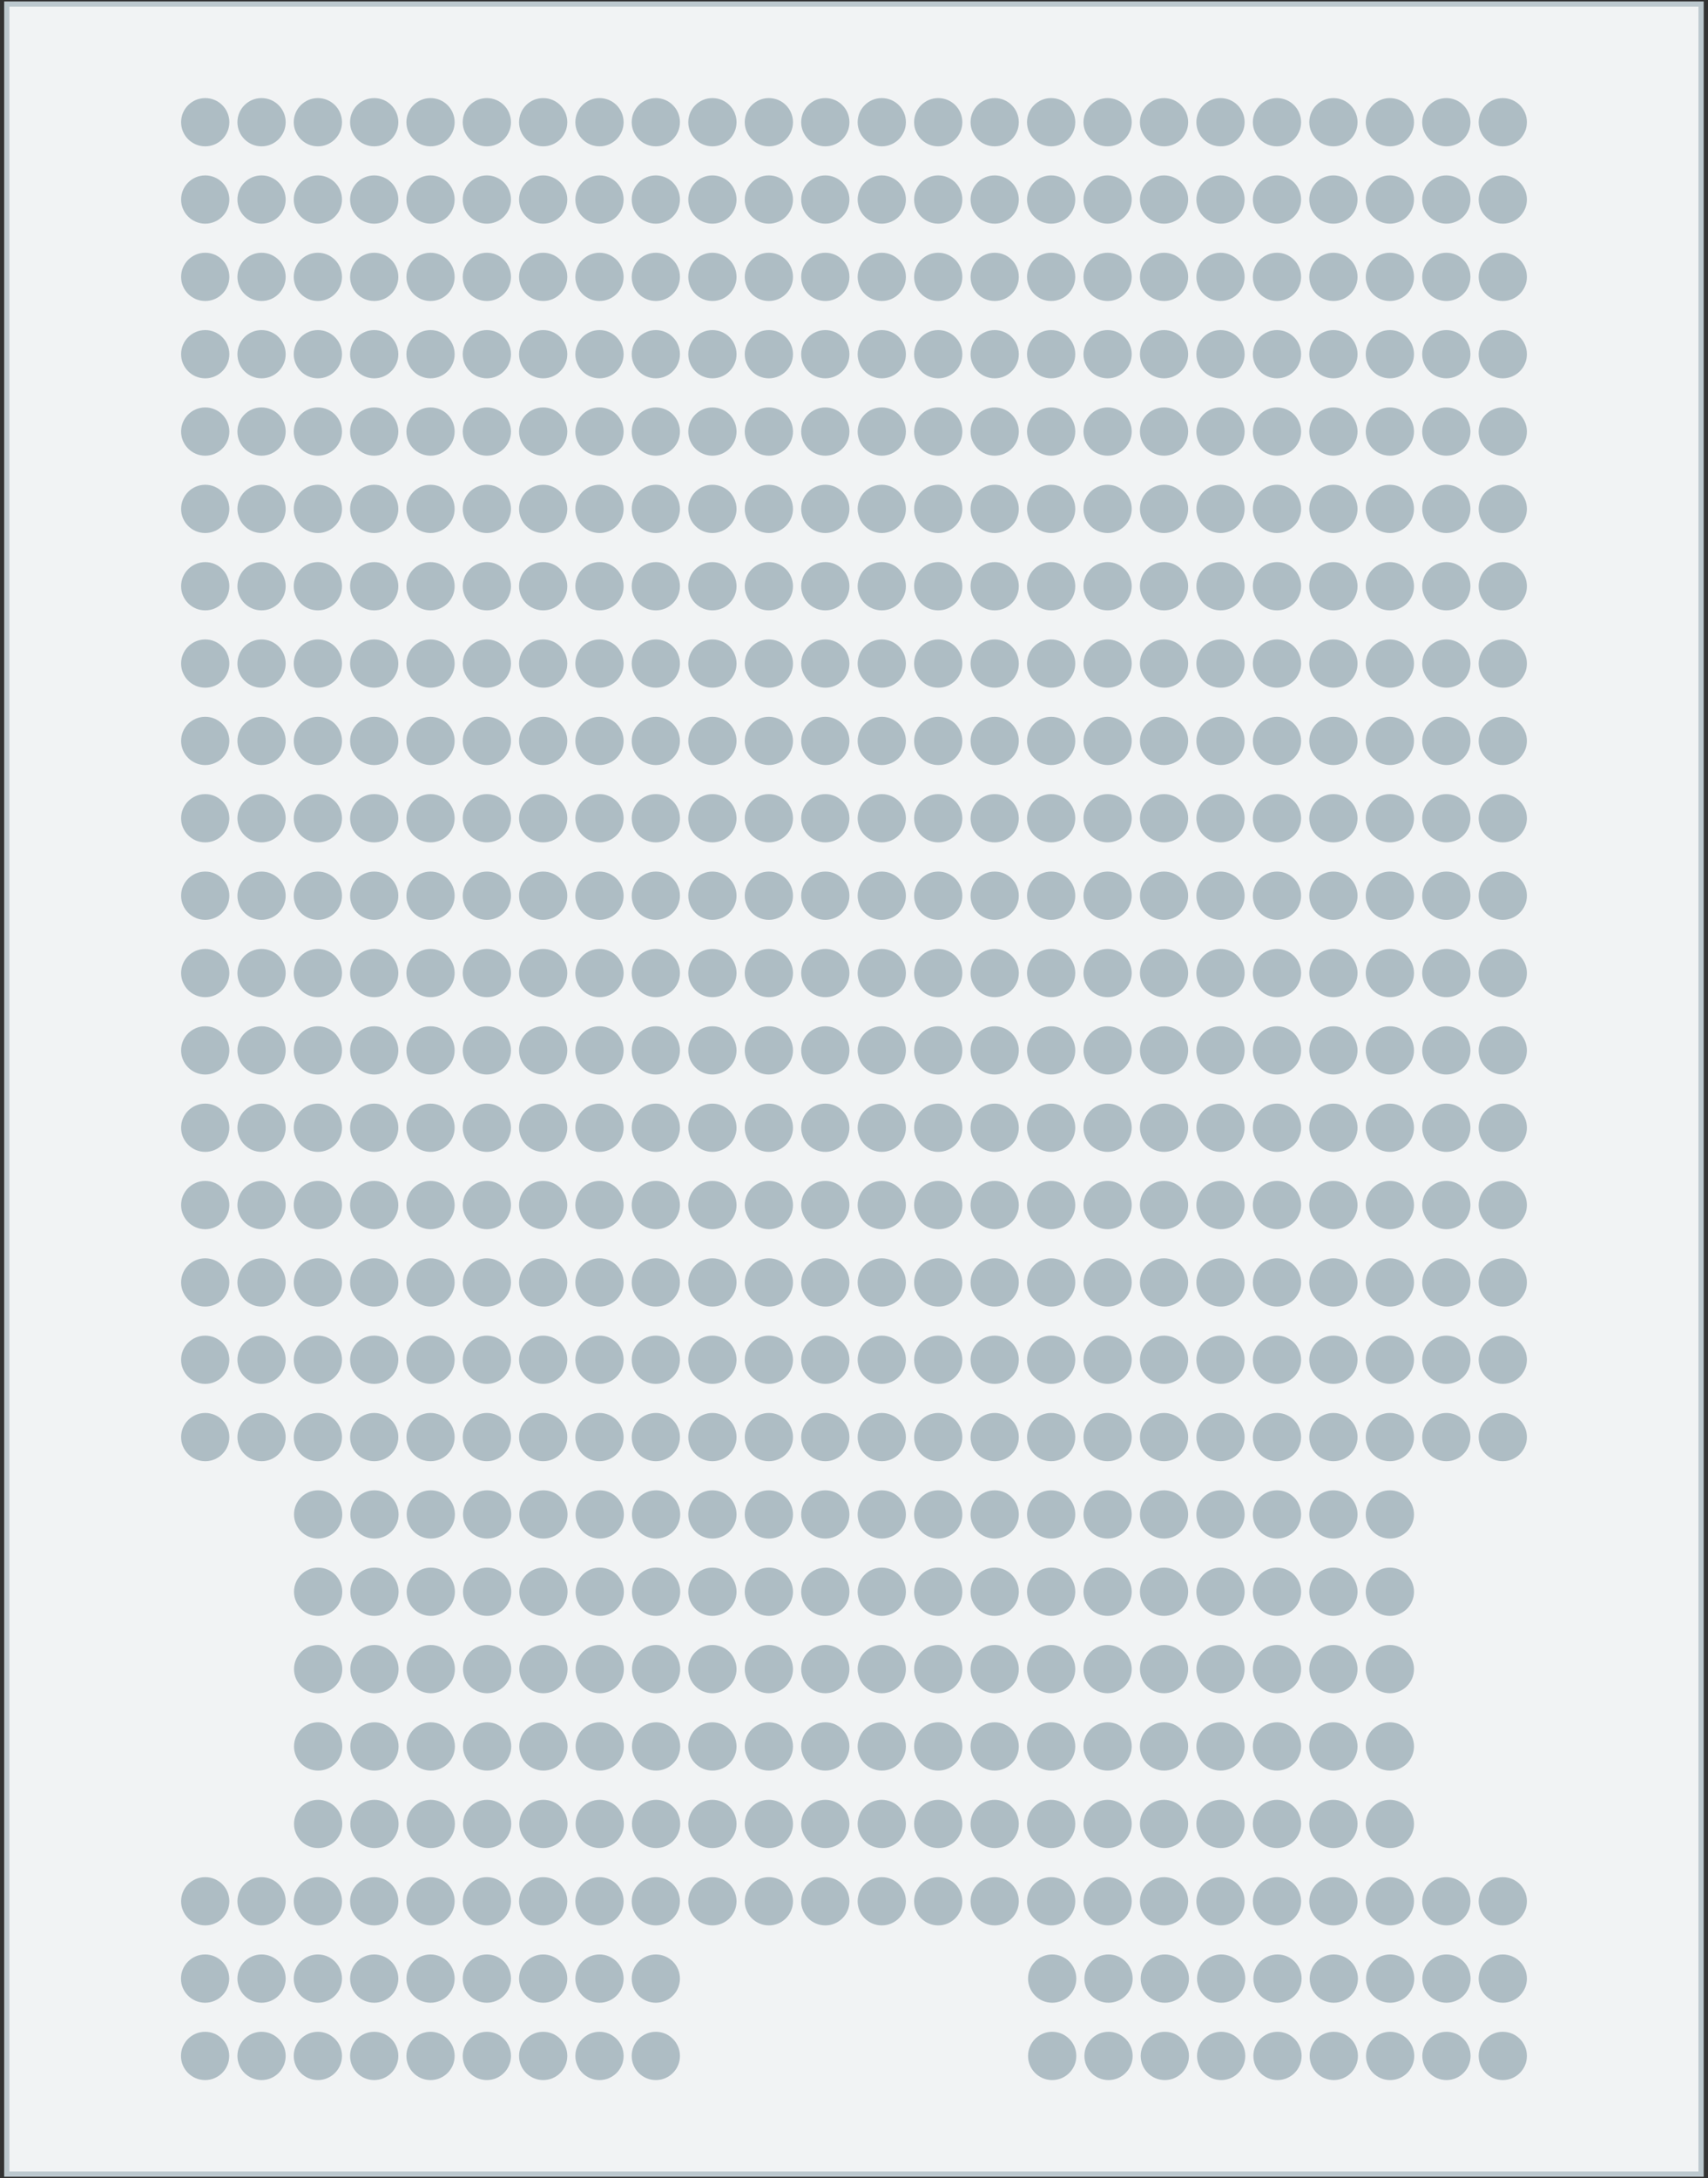 <?xml version="1.0" encoding="utf-8"?>
<!-- Generator: Adobe Illustrator 23.0.1, SVG Export Plug-In . SVG Version: 6.00 Build 0)  -->
<svg version="1.1" id="Layer_1" xmlns="http://www.w3.org/2000/svg" xmlns:xlink="http://www.w3.org/1999/xlink" x="0px" y="0px"
	 viewBox="0 0 131 167" enable-background="new 0 0 131 167" xml:space="preserve">
<rect x="0" y="0" width="131" height="167" fill="#333333" stroke="none"/>
<g onclick="&quot;E 5 (низ)&quot;;">
	
		<rect x="0.52" y="0.31" fill="#F1F3F4" stroke="#BCC8CE" stroke-width="0.4" stroke-linecap="round" stroke-miterlimit="10" width="129.95" height="166.39"/>
	<g>
		<circle fill="#AEBDC4" cx="80.7" cy="157.64" r="1.85"/>
		<circle fill="#AEBDC4" cx="85.02" cy="157.64" r="1.85"/>
		<circle fill="#AEBDC4" cx="89.34" cy="157.64" r="1.85"/>
		<circle fill="#AEBDC4" cx="93.66" cy="157.64" r="1.85"/>
		<circle fill="#AEBDC4" cx="97.98" cy="157.64" r="1.85"/>
		<circle fill="#AEBDC4" cx="102.3" cy="157.64" r="1.85"/>
		<circle fill="#AEBDC4" cx="106.62" cy="157.64" r="1.85"/>
		<circle fill="#AEBDC4" cx="110.94" cy="157.64" r="1.85"/>
		<circle fill="#AEBDC4" cx="115.26" cy="157.64" r="1.85"/>
		<circle fill="#AEBDC4" cx="15.73" cy="157.64" r="1.85"/>
		<circle fill="#AEBDC4" cx="20.06" cy="157.64" r="1.85"/>
		<circle fill="#AEBDC4" cx="24.38" cy="157.64" r="1.85"/>
		<circle fill="#AEBDC4" cx="28.7" cy="157.64" r="1.85"/>
		<circle fill="#AEBDC4" cx="33.02" cy="157.64" r="1.85"/>
		<circle fill="#AEBDC4" cx="37.34" cy="157.64" r="1.85"/>
		<circle fill="#AEBDC4" cx="41.66" cy="157.64" r="1.85"/>
		<circle fill="#AEBDC4" cx="45.98" cy="157.64" r="1.85"/>
		<circle fill="#AEBDC4" cx="50.3" cy="157.64" r="1.85"/>
	</g>
	<g>
		<circle fill="#AEBDC4" cx="80.7" cy="151.71" r="1.85"/>
		<circle fill="#AEBDC4" cx="85.02" cy="151.71" r="1.85"/>
		<circle fill="#AEBDC4" cx="89.34" cy="151.71" r="1.85"/>
		<circle fill="#AEBDC4" cx="93.66" cy="151.71" r="1.85"/>
		<circle fill="#AEBDC4" cx="97.98" cy="151.71" r="1.85"/>
		<circle fill="#AEBDC4" cx="102.3" cy="151.71" r="1.85"/>
		<circle fill="#AEBDC4" cx="106.62" cy="151.71" r="1.85"/>
		<circle fill="#AEBDC4" cx="110.94" cy="151.71" r="1.85"/>
		<circle fill="#AEBDC4" cx="115.26" cy="151.71" r="1.85"/>
		<circle fill="#AEBDC4" cx="15.73" cy="151.71" r="1.85"/>
		<circle fill="#AEBDC4" cx="20.06" cy="151.71" r="1.85"/>
		<circle fill="#AEBDC4" cx="24.38" cy="151.71" r="1.85"/>
		<circle fill="#AEBDC4" cx="28.7" cy="151.71" r="1.85"/>
		<circle fill="#AEBDC4" cx="33.02" cy="151.71" r="1.85"/>
		<circle fill="#AEBDC4" cx="37.34" cy="151.71" r="1.85"/>
		<circle fill="#AEBDC4" cx="41.66" cy="151.71" r="1.85"/>
		<circle fill="#AEBDC4" cx="45.98" cy="151.71" r="1.85"/>
		<circle fill="#AEBDC4" cx="50.3" cy="151.71" r="1.85"/>
	</g>
	<g>
		<circle fill="#AEBDC4" cx="15.74" cy="145.78" r="1.85"/>
		<circle fill="#AEBDC4" cx="20.06" cy="145.78" r="1.85"/>
		<circle fill="#AEBDC4" cx="24.38" cy="145.78" r="1.85"/>
		<circle fill="#AEBDC4" cx="28.7" cy="145.78" r="1.85"/>
		<circle fill="#AEBDC4" cx="33.02" cy="145.78" r="1.85"/>
		<circle fill="#AEBDC4" cx="37.34" cy="145.78" r="1.85"/>
		<circle fill="#AEBDC4" cx="41.66" cy="145.78" r="1.85"/>
		<circle fill="#AEBDC4" cx="45.98" cy="145.78" r="1.85"/>
		<circle fill="#AEBDC4" cx="50.3" cy="145.78" r="1.85"/>
		<circle fill="#AEBDC4" cx="54.64" cy="145.78" r="1.85"/>
		<circle fill="#AEBDC4" cx="58.97" cy="145.78" r="1.85"/>
		<circle fill="#AEBDC4" cx="63.3" cy="145.78" r="1.85"/>
		<circle fill="#AEBDC4" cx="67.63" cy="145.78" r="1.85"/>
		<circle fill="#AEBDC4" cx="71.96" cy="145.78" r="1.85"/>
		<circle fill="#AEBDC4" cx="76.29" cy="145.78" r="1.85"/>
		<circle fill="#AEBDC4" cx="80.62" cy="145.78" r="1.85"/>
		<circle fill="#AEBDC4" cx="84.95" cy="145.78" r="1.85"/>
		<circle fill="#AEBDC4" cx="89.28" cy="145.78" r="1.85"/>
		<circle fill="#AEBDC4" cx="93.61" cy="145.78" r="1.85"/>
		<circle fill="#AEBDC4" cx="97.94" cy="145.78" r="1.85"/>
		<circle fill="#AEBDC4" cx="102.27" cy="145.78" r="1.85"/>
		<circle fill="#AEBDC4" cx="106.6" cy="145.78" r="1.85"/>
		<circle fill="#AEBDC4" cx="110.93" cy="145.78" r="1.85"/>
		<circle fill="#AEBDC4" cx="115.26" cy="145.78" r="1.85"/>
	</g>
	<g>
		<circle fill="#AEBDC4" cx="24.4" cy="139.85" r="1.85"/>
		<circle fill="#AEBDC4" cx="28.72" cy="139.85" r="1.85"/>
		<circle fill="#AEBDC4" cx="33.04" cy="139.85" r="1.85"/>
		<circle fill="#AEBDC4" cx="37.36" cy="139.85" r="1.85"/>
		<circle fill="#AEBDC4" cx="41.68" cy="139.85" r="1.85"/>
		<circle fill="#AEBDC4" cx="46" cy="139.85" r="1.85"/>
		<circle fill="#AEBDC4" cx="50.32" cy="139.85" r="1.85"/>
		<circle fill="#AEBDC4" cx="54.64" cy="139.85" r="1.85"/>
		<circle fill="#AEBDC4" cx="58.97" cy="139.85" r="1.85"/>
		<circle fill="#AEBDC4" cx="63.3" cy="139.85" r="1.85"/>
		<circle fill="#AEBDC4" cx="67.63" cy="139.85" r="1.85"/>
		<circle fill="#AEBDC4" cx="71.96" cy="139.85" r="1.85"/>
		<circle fill="#AEBDC4" cx="76.29" cy="139.85" r="1.85"/>
		<circle fill="#AEBDC4" cx="80.62" cy="139.85" r="1.85"/>
		<circle fill="#AEBDC4" cx="84.95" cy="139.85" r="1.85"/>
		<circle fill="#AEBDC4" cx="89.28" cy="139.85" r="1.85"/>
		<circle fill="#AEBDC4" cx="93.61" cy="139.85" r="1.85"/>
		<circle fill="#AEBDC4" cx="97.94" cy="139.85" r="1.85"/>
		<circle fill="#AEBDC4" cx="102.27" cy="139.85" r="1.85"/>
		<circle fill="#AEBDC4" cx="106.6" cy="139.85" r="1.85"/>
	</g>
	<g>
		<circle fill="#AEBDC4" cx="24.4" cy="133.91" r="1.85"/>
		<circle fill="#AEBDC4" cx="28.72" cy="133.91" r="1.85"/>
		<circle fill="#AEBDC4" cx="33.04" cy="133.91" r="1.85"/>
		<circle fill="#AEBDC4" cx="37.36" cy="133.91" r="1.85"/>
		<circle fill="#AEBDC4" cx="41.68" cy="133.91" r="1.85"/>
		<circle fill="#AEBDC4" cx="46" cy="133.91" r="1.85"/>
		<circle fill="#AEBDC4" cx="50.32" cy="133.91" r="1.85"/>
		<circle fill="#AEBDC4" cx="54.64" cy="133.91" r="1.85"/>
		<circle fill="#AEBDC4" cx="58.97" cy="133.91" r="1.85"/>
		<circle fill="#AEBDC4" cx="63.3" cy="133.91" r="1.85"/>
		<circle fill="#AEBDC4" cx="67.63" cy="133.91" r="1.85"/>
		<circle fill="#AEBDC4" cx="71.96" cy="133.91" r="1.85"/>
		<circle fill="#AEBDC4" cx="76.29" cy="133.91" r="1.85"/>
		<circle fill="#AEBDC4" cx="80.62" cy="133.91" r="1.85"/>
		<circle fill="#AEBDC4" cx="84.95" cy="133.91" r="1.85"/>
		<circle fill="#AEBDC4" cx="89.28" cy="133.91" r="1.85"/>
		<circle fill="#AEBDC4" cx="93.61" cy="133.91" r="1.85"/>
		<circle fill="#AEBDC4" cx="97.94" cy="133.91" r="1.85"/>
		<circle fill="#AEBDC4" cx="102.27" cy="133.91" r="1.85"/>
		<circle fill="#AEBDC4" cx="106.6" cy="133.91" r="1.85"/>
	</g>
	<g>
		<circle fill="#AEBDC4" cx="24.4" cy="127.98" r="1.85"/>
		<circle fill="#AEBDC4" cx="28.72" cy="127.98" r="1.85"/>
		<circle fill="#AEBDC4" cx="33.04" cy="127.98" r="1.85"/>
		<circle fill="#AEBDC4" cx="37.36" cy="127.98" r="1.85"/>
		<circle fill="#AEBDC4" cx="41.68" cy="127.98" r="1.85"/>
		<circle fill="#AEBDC4" cx="46" cy="127.98" r="1.85"/>
		<circle fill="#AEBDC4" cx="50.32" cy="127.98" r="1.85"/>
		<circle fill="#AEBDC4" cx="54.64" cy="127.98" r="1.85"/>
		<circle fill="#AEBDC4" cx="58.97" cy="127.98" r="1.85"/>
		<circle fill="#AEBDC4" cx="63.3" cy="127.98" r="1.85"/>
		<circle fill="#AEBDC4" cx="67.63" cy="127.98" r="1.85"/>
		<circle fill="#AEBDC4" cx="71.96" cy="127.98" r="1.85"/>
		<circle fill="#AEBDC4" cx="76.29" cy="127.98" r="1.85"/>
		<circle fill="#AEBDC4" cx="80.62" cy="127.98" r="1.85"/>
		<circle fill="#AEBDC4" cx="84.95" cy="127.98" r="1.85"/>
		<circle fill="#AEBDC4" cx="89.28" cy="127.98" r="1.85"/>
		<circle fill="#AEBDC4" cx="93.61" cy="127.98" r="1.85"/>
		<circle fill="#AEBDC4" cx="97.94" cy="127.98" r="1.85"/>
		<circle fill="#AEBDC4" cx="102.27" cy="127.98" r="1.85"/>
		<circle fill="#AEBDC4" cx="106.6" cy="127.98" r="1.85"/>
	</g>
	<g>
		<circle fill="#AEBDC4" cx="24.4" cy="122.05" r="1.85"/>
		<circle fill="#AEBDC4" cx="28.72" cy="122.05" r="1.85"/>
		<circle fill="#AEBDC4" cx="33.04" cy="122.05" r="1.85"/>
		<circle fill="#AEBDC4" cx="37.36" cy="122.05" r="1.85"/>
		<circle fill="#AEBDC4" cx="41.68" cy="122.05" r="1.85"/>
		<circle fill="#AEBDC4" cx="46" cy="122.05" r="1.85"/>
		<circle fill="#AEBDC4" cx="50.32" cy="122.05" r="1.85"/>
		<circle fill="#AEBDC4" cx="54.64" cy="122.05" r="1.85"/>
		<circle fill="#AEBDC4" cx="58.97" cy="122.05" r="1.85"/>
		<circle fill="#AEBDC4" cx="63.3" cy="122.05" r="1.85"/>
		<circle fill="#AEBDC4" cx="67.63" cy="122.05" r="1.85"/>
		<circle fill="#AEBDC4" cx="71.96" cy="122.05" r="1.85"/>
		<circle fill="#AEBDC4" cx="76.29" cy="122.05" r="1.85"/>
		<circle fill="#AEBDC4" cx="80.62" cy="122.05" r="1.85"/>
		<circle fill="#AEBDC4" cx="84.95" cy="122.05" r="1.85"/>
		<circle fill="#AEBDC4" cx="89.28" cy="122.05" r="1.85"/>
		<circle fill="#AEBDC4" cx="93.61" cy="122.05" r="1.85"/>
		<circle fill="#AEBDC4" cx="97.94" cy="122.05" r="1.85"/>
		<circle fill="#AEBDC4" cx="102.27" cy="122.05" r="1.85"/>
		<circle fill="#AEBDC4" cx="106.6" cy="122.05" r="1.85"/>
	</g>
	<g>
		<circle fill="#AEBDC4" cx="24.4" cy="116.12" r="1.85"/>
		<circle fill="#AEBDC4" cx="28.72" cy="116.12" r="1.85"/>
		<circle fill="#AEBDC4" cx="33.04" cy="116.12" r="1.85"/>
		<circle fill="#AEBDC4" cx="37.36" cy="116.12" r="1.85"/>
		<circle fill="#AEBDC4" cx="41.68" cy="116.12" r="1.85"/>
		<circle fill="#AEBDC4" cx="46" cy="116.12" r="1.85"/>
		<circle fill="#AEBDC4" cx="50.32" cy="116.12" r="1.85"/>
		<circle fill="#AEBDC4" cx="54.64" cy="116.12" r="1.85"/>
		<circle fill="#AEBDC4" cx="58.97" cy="116.12" r="1.85"/>
		<circle fill="#AEBDC4" cx="63.3" cy="116.12" r="1.85"/>
		<circle fill="#AEBDC4" cx="67.63" cy="116.12" r="1.85"/>
		<circle fill="#AEBDC4" cx="71.96" cy="116.12" r="1.85"/>
		<circle fill="#AEBDC4" cx="76.29" cy="116.12" r="1.85"/>
		<circle fill="#AEBDC4" cx="80.62" cy="116.12" r="1.85"/>
		<circle fill="#AEBDC4" cx="84.95" cy="116.12" r="1.85"/>
		<circle fill="#AEBDC4" cx="89.28" cy="116.12" r="1.85"/>
		<circle fill="#AEBDC4" cx="93.61" cy="116.12" r="1.85"/>
		<circle fill="#AEBDC4" cx="97.94" cy="116.12" r="1.85"/>
		<circle fill="#AEBDC4" cx="102.27" cy="116.12" r="1.85"/>
		<circle fill="#AEBDC4" cx="106.6" cy="116.12" r="1.85"/>
	</g>
	<g>
		<circle fill="#AEBDC4" cx="15.74" cy="110.19" r="1.85"/>
		<circle fill="#AEBDC4" cx="20.06" cy="110.19" r="1.85"/>
		<circle fill="#AEBDC4" cx="24.38" cy="110.19" r="1.85"/>
		<circle fill="#AEBDC4" cx="28.7" cy="110.19" r="1.85"/>
		<circle fill="#AEBDC4" cx="33.02" cy="110.19" r="1.85"/>
		<circle fill="#AEBDC4" cx="37.34" cy="110.19" r="1.85"/>
		<circle fill="#AEBDC4" cx="41.66" cy="110.19" r="1.85"/>
		<circle fill="#AEBDC4" cx="45.98" cy="110.19" r="1.85"/>
		<circle fill="#AEBDC4" cx="50.3" cy="110.19" r="1.85"/>
		<circle fill="#AEBDC4" cx="54.64" cy="110.19" r="1.85"/>
		<circle fill="#AEBDC4" cx="58.97" cy="110.19" r="1.85"/>
		<circle fill="#AEBDC4" cx="63.3" cy="110.19" r="1.85"/>
		<circle fill="#AEBDC4" cx="67.63" cy="110.19" r="1.85"/>
		<circle fill="#AEBDC4" cx="71.96" cy="110.19" r="1.85"/>
		<circle fill="#AEBDC4" cx="76.29" cy="110.19" r="1.85"/>
		<circle fill="#AEBDC4" cx="80.62" cy="110.19" r="1.85"/>
		<circle fill="#AEBDC4" cx="84.95" cy="110.19" r="1.85"/>
		<circle fill="#AEBDC4" cx="89.28" cy="110.19" r="1.85"/>
		<circle fill="#AEBDC4" cx="93.61" cy="110.19" r="1.85"/>
		<circle fill="#AEBDC4" cx="97.94" cy="110.19" r="1.85"/>
		<circle fill="#AEBDC4" cx="102.27" cy="110.19" r="1.85"/>
		<circle fill="#AEBDC4" cx="106.6" cy="110.19" r="1.85"/>
		<circle fill="#AEBDC4" cx="110.93" cy="110.19" r="1.85"/>
		<circle fill="#AEBDC4" cx="115.26" cy="110.19" r="1.85"/>
	</g>
	<g>
		<circle fill="#AEBDC4" cx="15.74" cy="104.26" r="1.85"/>
		<circle fill="#AEBDC4" cx="20.06" cy="104.26" r="1.85"/>
		<circle fill="#AEBDC4" cx="24.38" cy="104.26" r="1.85"/>
		<circle fill="#AEBDC4" cx="28.7" cy="104.26" r="1.85"/>
		<circle fill="#AEBDC4" cx="33.02" cy="104.26" r="1.85"/>
		<circle fill="#AEBDC4" cx="37.34" cy="104.26" r="1.85"/>
		<circle fill="#AEBDC4" cx="41.66" cy="104.26" r="1.85"/>
		<circle fill="#AEBDC4" cx="45.98" cy="104.26" r="1.85"/>
		<circle fill="#AEBDC4" cx="50.3" cy="104.26" r="1.85"/>
		<circle fill="#AEBDC4" cx="54.64" cy="104.26" r="1.85"/>
		<circle fill="#AEBDC4" cx="58.97" cy="104.26" r="1.85"/>
		<circle fill="#AEBDC4" cx="63.3" cy="104.26" r="1.85"/>
		<circle fill="#AEBDC4" cx="67.63" cy="104.26" r="1.85"/>
		<circle fill="#AEBDC4" cx="71.96" cy="104.26" r="1.85"/>
		<circle fill="#AEBDC4" cx="76.29" cy="104.26" r="1.85"/>
		<circle fill="#AEBDC4" cx="80.62" cy="104.26" r="1.85"/>
		<circle fill="#AEBDC4" cx="84.95" cy="104.26" r="1.85"/>
		<circle fill="#AEBDC4" cx="89.28" cy="104.26" r="1.85"/>
		<circle fill="#AEBDC4" cx="93.61" cy="104.26" r="1.85"/>
		<circle fill="#AEBDC4" cx="97.94" cy="104.26" r="1.85"/>
		<circle fill="#AEBDC4" cx="102.27" cy="104.26" r="1.85"/>
		<circle fill="#AEBDC4" cx="106.6" cy="104.26" r="1.85"/>
		<circle fill="#AEBDC4" cx="110.93" cy="104.26" r="1.85"/>
		<circle fill="#AEBDC4" cx="115.26" cy="104.26" r="1.85"/>
	</g>
	<g>
		<circle fill="#AEBDC4" cx="15.74" cy="98.33" r="1.85"/>
		<circle fill="#AEBDC4" cx="20.06" cy="98.33" r="1.85"/>
		<circle fill="#AEBDC4" cx="24.38" cy="98.33" r="1.85"/>
		<circle fill="#AEBDC4" cx="28.7" cy="98.33" r="1.85"/>
		<circle fill="#AEBDC4" cx="33.02" cy="98.33" r="1.85"/>
		<circle fill="#AEBDC4" cx="37.34" cy="98.33" r="1.85"/>
		<circle fill="#AEBDC4" cx="41.66" cy="98.33" r="1.85"/>
		<circle fill="#AEBDC4" cx="45.98" cy="98.33" r="1.85"/>
		<circle fill="#AEBDC4" cx="50.3" cy="98.33" r="1.85"/>
		<circle fill="#AEBDC4" cx="54.64" cy="98.33" r="1.85"/>
		<circle fill="#AEBDC4" cx="58.97" cy="98.33" r="1.85"/>
		<circle fill="#AEBDC4" cx="63.3" cy="98.33" r="1.85"/>
		<circle fill="#AEBDC4" cx="67.63" cy="98.33" r="1.85"/>
		<circle fill="#AEBDC4" cx="71.96" cy="98.33" r="1.85"/>
		<circle fill="#AEBDC4" cx="76.29" cy="98.33" r="1.85"/>
		<circle fill="#AEBDC4" cx="80.62" cy="98.33" r="1.85"/>
		<circle fill="#AEBDC4" cx="84.95" cy="98.33" r="1.85"/>
		<circle fill="#AEBDC4" cx="89.28" cy="98.33" r="1.85"/>
		<circle fill="#AEBDC4" cx="93.61" cy="98.33" r="1.85"/>
		<circle fill="#AEBDC4" cx="97.94" cy="98.33" r="1.85"/>
		<circle fill="#AEBDC4" cx="102.27" cy="98.33" r="1.85"/>
		<circle fill="#AEBDC4" cx="106.6" cy="98.33" r="1.85"/>
		<circle fill="#AEBDC4" cx="110.93" cy="98.33" r="1.85"/>
		<circle fill="#AEBDC4" cx="115.26" cy="98.33" r="1.85"/>
	</g>
	<g>
		<circle fill="#AEBDC4" cx="15.74" cy="92.4" r="1.85"/>
		<circle fill="#AEBDC4" cx="20.06" cy="92.4" r="1.85"/>
		<circle fill="#AEBDC4" cx="24.38" cy="92.4" r="1.85"/>
		<circle fill="#AEBDC4" cx="28.7" cy="92.4" r="1.85"/>
		<circle fill="#AEBDC4" cx="33.02" cy="92.4" r="1.85"/>
		<circle fill="#AEBDC4" cx="37.34" cy="92.4" r="1.85"/>
		<circle fill="#AEBDC4" cx="41.66" cy="92.4" r="1.85"/>
		<circle fill="#AEBDC4" cx="45.98" cy="92.4" r="1.85"/>
		<circle fill="#AEBDC4" cx="50.3" cy="92.4" r="1.85"/>
		<circle fill="#AEBDC4" cx="54.64" cy="92.4" r="1.85"/>
		<circle fill="#AEBDC4" cx="58.97" cy="92.4" r="1.85"/>
		<circle fill="#AEBDC4" cx="63.3" cy="92.4" r="1.85"/>
		<circle fill="#AEBDC4" cx="67.63" cy="92.4" r="1.85"/>
		<circle fill="#AEBDC4" cx="71.96" cy="92.4" r="1.85"/>
		<circle fill="#AEBDC4" cx="76.29" cy="92.4" r="1.85"/>
		<circle fill="#AEBDC4" cx="80.62" cy="92.4" r="1.85"/>
		<circle fill="#AEBDC4" cx="84.95" cy="92.4" r="1.85"/>
		<circle fill="#AEBDC4" cx="89.28" cy="92.4" r="1.85"/>
		<circle fill="#AEBDC4" cx="93.61" cy="92.4" r="1.85"/>
		<circle fill="#AEBDC4" cx="97.94" cy="92.4" r="1.85"/>
		<circle fill="#AEBDC4" cx="102.27" cy="92.4" r="1.85"/>
		<circle fill="#AEBDC4" cx="106.6" cy="92.4" r="1.85"/>
		<circle fill="#AEBDC4" cx="110.93" cy="92.4" r="1.85"/>
		<circle fill="#AEBDC4" cx="115.26" cy="92.4" r="1.85"/>
	</g>
	<g>
		<circle fill="#AEBDC4" cx="15.74" cy="86.47" r="1.85"/>
		<circle fill="#AEBDC4" cx="20.06" cy="86.47" r="1.85"/>
		<circle fill="#AEBDC4" cx="24.38" cy="86.47" r="1.85"/>
		<circle fill="#AEBDC4" cx="28.7" cy="86.47" r="1.85"/>
		<circle fill="#AEBDC4" cx="33.02" cy="86.47" r="1.85"/>
		<circle fill="#AEBDC4" cx="37.34" cy="86.47" r="1.85"/>
		<circle fill="#AEBDC4" cx="41.66" cy="86.47" r="1.85"/>
		<circle fill="#AEBDC4" cx="45.98" cy="86.47" r="1.85"/>
		<circle fill="#AEBDC4" cx="50.3" cy="86.47" r="1.85"/>
		<circle fill="#AEBDC4" cx="54.64" cy="86.47" r="1.85"/>
		<circle fill="#AEBDC4" cx="58.97" cy="86.47" r="1.85"/>
		<circle fill="#AEBDC4" cx="63.3" cy="86.47" r="1.85"/>
		<circle fill="#AEBDC4" cx="67.63" cy="86.47" r="1.85"/>
		<circle fill="#AEBDC4" cx="71.96" cy="86.47" r="1.85"/>
		<circle fill="#AEBDC4" cx="76.29" cy="86.47" r="1.85"/>
		<circle fill="#AEBDC4" cx="80.62" cy="86.47" r="1.85"/>
		<circle fill="#AEBDC4" cx="84.95" cy="86.47" r="1.85"/>
		<circle fill="#AEBDC4" cx="89.28" cy="86.47" r="1.85"/>
		<circle fill="#AEBDC4" cx="93.61" cy="86.47" r="1.85"/>
		<circle fill="#AEBDC4" cx="97.94" cy="86.47" r="1.85"/>
		<circle fill="#AEBDC4" cx="102.27" cy="86.47" r="1.85"/>
		<circle fill="#AEBDC4" cx="106.6" cy="86.47" r="1.85"/>
		<circle fill="#AEBDC4" cx="110.93" cy="86.47" r="1.85"/>
		<circle fill="#AEBDC4" cx="115.26" cy="86.47" r="1.85"/>
	</g>
	<g>
		<circle fill="#AEBDC4" cx="15.74" cy="80.54" r="1.85"/>
		<circle fill="#AEBDC4" cx="20.06" cy="80.54" r="1.85"/>
		<circle fill="#AEBDC4" cx="24.38" cy="80.54" r="1.85"/>
		<circle fill="#AEBDC4" cx="28.7" cy="80.54" r="1.85"/>
		<circle fill="#AEBDC4" cx="33.02" cy="80.54" r="1.85"/>
		<circle fill="#AEBDC4" cx="37.34" cy="80.54" r="1.85"/>
		<circle fill="#AEBDC4" cx="41.66" cy="80.54" r="1.85"/>
		<circle fill="#AEBDC4" cx="45.98" cy="80.54" r="1.85"/>
		<circle fill="#AEBDC4" cx="50.3" cy="80.54" r="1.85"/>
		<circle fill="#AEBDC4" cx="54.64" cy="80.54" r="1.85"/>
		<circle fill="#AEBDC4" cx="58.97" cy="80.54" r="1.85"/>
		<circle fill="#AEBDC4" cx="63.3" cy="80.54" r="1.85"/>
		<circle fill="#AEBDC4" cx="67.63" cy="80.54" r="1.85"/>
		<circle fill="#AEBDC4" cx="71.96" cy="80.54" r="1.85"/>
		<circle fill="#AEBDC4" cx="76.29" cy="80.54" r="1.85"/>
		<circle fill="#AEBDC4" cx="80.62" cy="80.54" r="1.85"/>
		<circle fill="#AEBDC4" cx="84.95" cy="80.54" r="1.85"/>
		<circle fill="#AEBDC4" cx="89.28" cy="80.54" r="1.85"/>
		<circle fill="#AEBDC4" cx="93.61" cy="80.54" r="1.85"/>
		<circle fill="#AEBDC4" cx="97.94" cy="80.54" r="1.85"/>
		<circle fill="#AEBDC4" cx="102.27" cy="80.54" r="1.85"/>
		<circle fill="#AEBDC4" cx="106.6" cy="80.54" r="1.85"/>
		<circle fill="#AEBDC4" cx="110.93" cy="80.54" r="1.85"/>
		<circle fill="#AEBDC4" cx="115.26" cy="80.54" r="1.85"/>
	</g>
	<g>
		<circle fill="#AEBDC4" cx="15.74" cy="74.61" r="1.85"/>
		<circle fill="#AEBDC4" cx="20.06" cy="74.61" r="1.85"/>
		<circle fill="#AEBDC4" cx="24.38" cy="74.61" r="1.85"/>
		<circle fill="#AEBDC4" cx="28.7" cy="74.61" r="1.85"/>
		<circle fill="#AEBDC4" cx="33.02" cy="74.61" r="1.85"/>
		<circle fill="#AEBDC4" cx="37.34" cy="74.61" r="1.85"/>
		<circle fill="#AEBDC4" cx="41.66" cy="74.61" r="1.85"/>
		<circle fill="#AEBDC4" cx="45.98" cy="74.61" r="1.85"/>
		<circle fill="#AEBDC4" cx="50.3" cy="74.61" r="1.85"/>
		<circle fill="#AEBDC4" cx="54.64" cy="74.61" r="1.85"/>
		<circle fill="#AEBDC4" cx="58.97" cy="74.61" r="1.85"/>
		<circle fill="#AEBDC4" cx="63.3" cy="74.61" r="1.85"/>
		<circle fill="#AEBDC4" cx="67.63" cy="74.61" r="1.85"/>
		<circle fill="#AEBDC4" cx="71.96" cy="74.61" r="1.85"/>
		<circle fill="#AEBDC4" cx="76.29" cy="74.61" r="1.85"/>
		<circle fill="#AEBDC4" cx="80.62" cy="74.61" r="1.85"/>
		<circle fill="#AEBDC4" cx="84.95" cy="74.61" r="1.85"/>
		<circle fill="#AEBDC4" cx="89.28" cy="74.61" r="1.85"/>
		<circle fill="#AEBDC4" cx="93.61" cy="74.61" r="1.85"/>
		<circle fill="#AEBDC4" cx="97.94" cy="74.61" r="1.85"/>
		<circle fill="#AEBDC4" cx="102.27" cy="74.61" r="1.85"/>
		<circle fill="#AEBDC4" cx="106.6" cy="74.61" r="1.85"/>
		<circle fill="#AEBDC4" cx="110.93" cy="74.61" r="1.85"/>
		<circle fill="#AEBDC4" cx="115.26" cy="74.61" r="1.85"/>
	</g>
	<g>
		<circle fill="#AEBDC4" cx="15.74" cy="68.68" r="1.85"/>
		<circle fill="#AEBDC4" cx="20.06" cy="68.68" r="1.85"/>
		<circle fill="#AEBDC4" cx="24.38" cy="68.68" r="1.85"/>
		<circle fill="#AEBDC4" cx="28.7" cy="68.68" r="1.85"/>
		<circle fill="#AEBDC4" cx="33.02" cy="68.68" r="1.85"/>
		<circle fill="#AEBDC4" cx="37.34" cy="68.68" r="1.85"/>
		<circle fill="#AEBDC4" cx="41.66" cy="68.68" r="1.85"/>
		<circle fill="#AEBDC4" cx="45.98" cy="68.68" r="1.85"/>
		<circle fill="#AEBDC4" cx="50.3" cy="68.68" r="1.85"/>
		<circle fill="#AEBDC4" cx="54.64" cy="68.68" r="1.85"/>
		<circle fill="#AEBDC4" cx="58.97" cy="68.68" r="1.85"/>
		<circle fill="#AEBDC4" cx="63.3" cy="68.68" r="1.85"/>
		<circle fill="#AEBDC4" cx="67.63" cy="68.68" r="1.85"/>
		<circle fill="#AEBDC4" cx="71.96" cy="68.68" r="1.85"/>
		<circle fill="#AEBDC4" cx="76.29" cy="68.68" r="1.85"/>
		<circle fill="#AEBDC4" cx="80.62" cy="68.68" r="1.85"/>
		<circle fill="#AEBDC4" cx="84.95" cy="68.68" r="1.85"/>
		<circle fill="#AEBDC4" cx="89.28" cy="68.68" r="1.85"/>
		<circle fill="#AEBDC4" cx="93.61" cy="68.68" r="1.85"/>
		<circle fill="#AEBDC4" cx="97.94" cy="68.68" r="1.85"/>
		<circle fill="#AEBDC4" cx="102.27" cy="68.68" r="1.85"/>
		<circle fill="#AEBDC4" cx="106.6" cy="68.68" r="1.85"/>
		<circle fill="#AEBDC4" cx="110.93" cy="68.68" r="1.85"/>
		<circle fill="#AEBDC4" cx="115.26" cy="68.68" r="1.85"/>
	</g>
	<g>
		<circle fill="#AEBDC4" cx="15.74" cy="62.74" r="1.85"/>
		<circle fill="#AEBDC4" cx="20.06" cy="62.74" r="1.85"/>
		<circle fill="#AEBDC4" cx="24.38" cy="62.74" r="1.85"/>
		<circle fill="#AEBDC4" cx="28.7" cy="62.74" r="1.85"/>
		<circle fill="#AEBDC4" cx="33.02" cy="62.74" r="1.85"/>
		<circle fill="#AEBDC4" cx="37.34" cy="62.74" r="1.85"/>
		<circle fill="#AEBDC4" cx="41.66" cy="62.74" r="1.85"/>
		<circle fill="#AEBDC4" cx="45.98" cy="62.74" r="1.85"/>
		<circle fill="#AEBDC4" cx="50.3" cy="62.74" r="1.85"/>
		<circle fill="#AEBDC4" cx="54.64" cy="62.74" r="1.85"/>
		<circle fill="#AEBDC4" cx="58.97" cy="62.74" r="1.85"/>
		<circle fill="#AEBDC4" cx="63.3" cy="62.74" r="1.85"/>
		<circle fill="#AEBDC4" cx="67.63" cy="62.74" r="1.85"/>
		<circle fill="#AEBDC4" cx="71.96" cy="62.74" r="1.85"/>
		<circle fill="#AEBDC4" cx="76.29" cy="62.74" r="1.85"/>
		<circle fill="#AEBDC4" cx="80.62" cy="62.74" r="1.85"/>
		<circle fill="#AEBDC4" cx="84.95" cy="62.74" r="1.85"/>
		<circle fill="#AEBDC4" cx="89.28" cy="62.74" r="1.85"/>
		<circle fill="#AEBDC4" cx="93.61" cy="62.74" r="1.85"/>
		<circle fill="#AEBDC4" cx="97.94" cy="62.74" r="1.85"/>
		<circle fill="#AEBDC4" cx="102.27" cy="62.74" r="1.85"/>
		<circle fill="#AEBDC4" cx="106.6" cy="62.74" r="1.85"/>
		<circle fill="#AEBDC4" cx="110.93" cy="62.74" r="1.85"/>
		<circle fill="#AEBDC4" cx="115.26" cy="62.74" r="1.85"/>
	</g>
	<g>
		<circle fill="#AEBDC4" cx="15.74" cy="56.81" r="1.85"/>
		<circle fill="#AEBDC4" cx="20.06" cy="56.81" r="1.85"/>
		<circle fill="#AEBDC4" cx="24.38" cy="56.81" r="1.85"/>
		<circle fill="#AEBDC4" cx="28.7" cy="56.81" r="1.85"/>
		<circle fill="#AEBDC4" cx="33.02" cy="56.81" r="1.85"/>
		<circle fill="#AEBDC4" cx="37.34" cy="56.81" r="1.85"/>
		<circle fill="#AEBDC4" cx="41.66" cy="56.81" r="1.85"/>
		<circle fill="#AEBDC4" cx="45.98" cy="56.81" r="1.85"/>
		<circle fill="#AEBDC4" cx="50.3" cy="56.81" r="1.85"/>
		<circle fill="#AEBDC4" cx="54.64" cy="56.81" r="1.85"/>
		<circle fill="#AEBDC4" cx="58.97" cy="56.81" r="1.85"/>
		<circle fill="#AEBDC4" cx="63.3" cy="56.81" r="1.85"/>
		<circle fill="#AEBDC4" cx="67.63" cy="56.81" r="1.85"/>
		<circle fill="#AEBDC4" cx="71.96" cy="56.81" r="1.85"/>
		<circle fill="#AEBDC4" cx="76.29" cy="56.81" r="1.85"/>
		<circle fill="#AEBDC4" cx="80.62" cy="56.81" r="1.85"/>
		<circle fill="#AEBDC4" cx="84.95" cy="56.81" r="1.85"/>
		<circle fill="#AEBDC4" cx="89.28" cy="56.81" r="1.85"/>
		<circle fill="#AEBDC4" cx="93.61" cy="56.81" r="1.85"/>
		<circle fill="#AEBDC4" cx="97.94" cy="56.81" r="1.85"/>
		<circle fill="#AEBDC4" cx="102.27" cy="56.81" r="1.85"/>
		<circle fill="#AEBDC4" cx="106.6" cy="56.81" r="1.85"/>
		<circle fill="#AEBDC4" cx="110.93" cy="56.81" r="1.85"/>
		<circle fill="#AEBDC4" cx="115.26" cy="56.81" r="1.85"/>
	</g>
	<g>
		<circle fill="#AEBDC4" cx="15.74" cy="50.88" r="1.85"/>
		<circle fill="#AEBDC4" cx="20.06" cy="50.88" r="1.85"/>
		<circle fill="#AEBDC4" cx="24.38" cy="50.88" r="1.85"/>
		<circle fill="#AEBDC4" cx="28.7" cy="50.88" r="1.85"/>
		<circle fill="#AEBDC4" cx="33.02" cy="50.88" r="1.85"/>
		<circle fill="#AEBDC4" cx="37.34" cy="50.88" r="1.85"/>
		<circle fill="#AEBDC4" cx="41.66" cy="50.88" r="1.85"/>
		<circle fill="#AEBDC4" cx="45.98" cy="50.88" r="1.85"/>
		<circle fill="#AEBDC4" cx="50.3" cy="50.88" r="1.85"/>
		<circle fill="#AEBDC4" cx="54.64" cy="50.88" r="1.85"/>
		<circle fill="#AEBDC4" cx="58.97" cy="50.88" r="1.85"/>
		<circle fill="#AEBDC4" cx="63.3" cy="50.88" r="1.85"/>
		<circle fill="#AEBDC4" cx="67.63" cy="50.88" r="1.85"/>
		<circle fill="#AEBDC4" cx="71.96" cy="50.88" r="1.85"/>
		<circle fill="#AEBDC4" cx="76.29" cy="50.88" r="1.85"/>
		<circle fill="#AEBDC4" cx="80.62" cy="50.88" r="1.85"/>
		<circle fill="#AEBDC4" cx="84.95" cy="50.88" r="1.85"/>
		<circle fill="#AEBDC4" cx="89.28" cy="50.88" r="1.85"/>
		<circle fill="#AEBDC4" cx="93.61" cy="50.88" r="1.85"/>
		<circle fill="#AEBDC4" cx="97.94" cy="50.88" r="1.85"/>
		<circle fill="#AEBDC4" cx="102.27" cy="50.88" r="1.85"/>
		<circle fill="#AEBDC4" cx="106.6" cy="50.88" r="1.85"/>
		<circle fill="#AEBDC4" cx="110.93" cy="50.88" r="1.85"/>
		<circle fill="#AEBDC4" cx="115.26" cy="50.88" r="1.85"/>
	</g>
	<g>
		<circle fill="#AEBDC4" cx="15.74" cy="44.95" r="1.85"/>
		<circle fill="#AEBDC4" cx="20.06" cy="44.95" r="1.85"/>
		<circle fill="#AEBDC4" cx="24.38" cy="44.95" r="1.85"/>
		<circle fill="#AEBDC4" cx="28.7" cy="44.95" r="1.85"/>
		<circle fill="#AEBDC4" cx="33.02" cy="44.95" r="1.85"/>
		<circle fill="#AEBDC4" cx="37.34" cy="44.95" r="1.85"/>
		<circle fill="#AEBDC4" cx="41.66" cy="44.95" r="1.85"/>
		<circle fill="#AEBDC4" cx="45.98" cy="44.95" r="1.85"/>
		<circle fill="#AEBDC4" cx="50.3" cy="44.95" r="1.85"/>
		<circle fill="#AEBDC4" cx="54.64" cy="44.95" r="1.85"/>
		<circle fill="#AEBDC4" cx="58.97" cy="44.95" r="1.85"/>
		<circle fill="#AEBDC4" cx="63.3" cy="44.95" r="1.85"/>
		<circle fill="#AEBDC4" cx="67.63" cy="44.95" r="1.85"/>
		<circle fill="#AEBDC4" cx="71.96" cy="44.95" r="1.85"/>
		<circle fill="#AEBDC4" cx="76.29" cy="44.95" r="1.85"/>
		<circle fill="#AEBDC4" cx="80.62" cy="44.95" r="1.85"/>
		<circle fill="#AEBDC4" cx="84.95" cy="44.95" r="1.85"/>
		<circle fill="#AEBDC4" cx="89.28" cy="44.95" r="1.85"/>
		<circle fill="#AEBDC4" cx="93.61" cy="44.95" r="1.85"/>
		<circle fill="#AEBDC4" cx="97.94" cy="44.95" r="1.85"/>
		<circle fill="#AEBDC4" cx="102.27" cy="44.95" r="1.85"/>
		<circle fill="#AEBDC4" cx="106.6" cy="44.95" r="1.85"/>
		<circle fill="#AEBDC4" cx="110.93" cy="44.95" r="1.85"/>
		<circle fill="#AEBDC4" cx="115.26" cy="44.95" r="1.85"/>
	</g>
	<g>
		<circle fill="#AEBDC4" cx="15.74" cy="39.02" r="1.85"/>
		<circle fill="#AEBDC4" cx="20.06" cy="39.02" r="1.85"/>
		<circle fill="#AEBDC4" cx="24.38" cy="39.02" r="1.85"/>
		<circle fill="#AEBDC4" cx="28.7" cy="39.02" r="1.85"/>
		<circle fill="#AEBDC4" cx="33.02" cy="39.02" r="1.85"/>
		<circle fill="#AEBDC4" cx="37.34" cy="39.02" r="1.85"/>
		<circle fill="#AEBDC4" cx="41.66" cy="39.02" r="1.85"/>
		<circle fill="#AEBDC4" cx="45.98" cy="39.02" r="1.85"/>
		<circle fill="#AEBDC4" cx="50.3" cy="39.02" r="1.85"/>
		<circle fill="#AEBDC4" cx="54.64" cy="39.02" r="1.85"/>
		<circle fill="#AEBDC4" cx="58.97" cy="39.02" r="1.85"/>
		<circle fill="#AEBDC4" cx="63.3" cy="39.02" r="1.85"/>
		<circle fill="#AEBDC4" cx="67.63" cy="39.02" r="1.85"/>
		<circle fill="#AEBDC4" cx="71.96" cy="39.02" r="1.85"/>
		<circle fill="#AEBDC4" cx="76.29" cy="39.02" r="1.85"/>
		<circle fill="#AEBDC4" cx="80.62" cy="39.02" r="1.85"/>
		<circle fill="#AEBDC4" cx="84.95" cy="39.02" r="1.85"/>
		<circle fill="#AEBDC4" cx="89.28" cy="39.02" r="1.85"/>
		<circle fill="#AEBDC4" cx="93.61" cy="39.02" r="1.85"/>
		<circle fill="#AEBDC4" cx="97.94" cy="39.02" r="1.85"/>
		<circle fill="#AEBDC4" cx="102.27" cy="39.02" r="1.85"/>
		<circle fill="#AEBDC4" cx="106.6" cy="39.02" r="1.85"/>
		<circle fill="#AEBDC4" cx="110.93" cy="39.02" r="1.85"/>
		<circle fill="#AEBDC4" cx="115.26" cy="39.02" r="1.85"/>
	</g>
	<g>
		<circle fill="#AEBDC4" cx="15.74" cy="33.09" r="1.85"/>
		<circle fill="#AEBDC4" cx="20.06" cy="33.09" r="1.85"/>
		<circle fill="#AEBDC4" cx="24.38" cy="33.09" r="1.85"/>
		<circle fill="#AEBDC4" cx="28.7" cy="33.09" r="1.85"/>
		<circle fill="#AEBDC4" cx="33.02" cy="33.09" r="1.85"/>
		<circle fill="#AEBDC4" cx="37.34" cy="33.09" r="1.85"/>
		<circle fill="#AEBDC4" cx="41.66" cy="33.09" r="1.85"/>
		<circle fill="#AEBDC4" cx="45.98" cy="33.09" r="1.85"/>
		<circle fill="#AEBDC4" cx="50.3" cy="33.09" r="1.85"/>
		<circle fill="#AEBDC4" cx="54.64" cy="33.09" r="1.85"/>
		<circle fill="#AEBDC4" cx="58.97" cy="33.09" r="1.85"/>
		<circle fill="#AEBDC4" cx="63.3" cy="33.09" r="1.85"/>
		<circle fill="#AEBDC4" cx="67.63" cy="33.09" r="1.85"/>
		<circle fill="#AEBDC4" cx="71.96" cy="33.09" r="1.85"/>
		<circle fill="#AEBDC4" cx="76.29" cy="33.09" r="1.85"/>
		<circle fill="#AEBDC4" cx="80.62" cy="33.09" r="1.85"/>
		<circle fill="#AEBDC4" cx="84.95" cy="33.09" r="1.85"/>
		<circle fill="#AEBDC4" cx="89.28" cy="33.09" r="1.85"/>
		<circle fill="#AEBDC4" cx="93.61" cy="33.09" r="1.85"/>
		<circle fill="#AEBDC4" cx="97.94" cy="33.09" r="1.85"/>
		<circle fill="#AEBDC4" cx="102.27" cy="33.09" r="1.85"/>
		<circle fill="#AEBDC4" cx="106.6" cy="33.09" r="1.85"/>
		<circle fill="#AEBDC4" cx="110.93" cy="33.09" r="1.85"/>
		<circle fill="#AEBDC4" cx="115.26" cy="33.09" r="1.85"/>
	</g>
	<g>
		<circle fill="#AEBDC4" cx="15.74" cy="27.16" r="1.85"/>
		<circle fill="#AEBDC4" cx="20.06" cy="27.16" r="1.85"/>
		<circle fill="#AEBDC4" cx="24.38" cy="27.16" r="1.85"/>
		<circle fill="#AEBDC4" cx="28.7" cy="27.16" r="1.85"/>
		<circle fill="#AEBDC4" cx="33.02" cy="27.16" r="1.85"/>
		<circle fill="#AEBDC4" cx="37.34" cy="27.16" r="1.85"/>
		<circle fill="#AEBDC4" cx="41.66" cy="27.16" r="1.85"/>
		<circle fill="#AEBDC4" cx="45.98" cy="27.16" r="1.85"/>
		<circle fill="#AEBDC4" cx="50.3" cy="27.16" r="1.85"/>
		<circle fill="#AEBDC4" cx="54.64" cy="27.16" r="1.85"/>
		<circle fill="#AEBDC4" cx="58.97" cy="27.16" r="1.85"/>
		<circle fill="#AEBDC4" cx="63.3" cy="27.16" r="1.85"/>
		<circle fill="#AEBDC4" cx="67.63" cy="27.16" r="1.85"/>
		<circle fill="#AEBDC4" cx="71.96" cy="27.16" r="1.85"/>
		<circle fill="#AEBDC4" cx="76.29" cy="27.16" r="1.85"/>
		<circle fill="#AEBDC4" cx="80.62" cy="27.16" r="1.85"/>
		<circle fill="#AEBDC4" cx="84.95" cy="27.16" r="1.85"/>
		<circle fill="#AEBDC4" cx="89.28" cy="27.16" r="1.85"/>
		<circle fill="#AEBDC4" cx="93.61" cy="27.16" r="1.85"/>
		<circle fill="#AEBDC4" cx="97.94" cy="27.16" r="1.85"/>
		<circle fill="#AEBDC4" cx="102.27" cy="27.16" r="1.85"/>
		<circle fill="#AEBDC4" cx="106.6" cy="27.16" r="1.85"/>
		<circle fill="#AEBDC4" cx="110.93" cy="27.16" r="1.85"/>
		<circle fill="#AEBDC4" cx="115.26" cy="27.16" r="1.85"/>
	</g>
	<g>
		<circle fill="#AEBDC4" cx="15.74" cy="21.23" r="1.85"/>
		<circle fill="#AEBDC4" cx="20.06" cy="21.23" r="1.85"/>
		<circle fill="#AEBDC4" cx="24.38" cy="21.23" r="1.85"/>
		<circle fill="#AEBDC4" cx="28.7" cy="21.23" r="1.85"/>
		<circle fill="#AEBDC4" cx="33.02" cy="21.23" r="1.85"/>
		<circle fill="#AEBDC4" cx="37.34" cy="21.23" r="1.85"/>
		<circle fill="#AEBDC4" cx="41.66" cy="21.23" r="1.85"/>
		<circle fill="#AEBDC4" cx="45.98" cy="21.23" r="1.85"/>
		<circle fill="#AEBDC4" cx="50.3" cy="21.23" r="1.85"/>
		<circle fill="#AEBDC4" cx="54.64" cy="21.23" r="1.85"/>
		<circle fill="#AEBDC4" cx="58.97" cy="21.23" r="1.85"/>
		<circle fill="#AEBDC4" cx="63.3" cy="21.23" r="1.85"/>
		<circle fill="#AEBDC4" cx="67.63" cy="21.23" r="1.85"/>
		<circle fill="#AEBDC4" cx="71.96" cy="21.23" r="1.85"/>
		<circle fill="#AEBDC4" cx="76.29" cy="21.23" r="1.85"/>
		<circle fill="#AEBDC4" cx="80.62" cy="21.23" r="1.85"/>
		<circle fill="#AEBDC4" cx="84.95" cy="21.23" r="1.85"/>
		<circle fill="#AEBDC4" cx="89.28" cy="21.23" r="1.85"/>
		<circle fill="#AEBDC4" cx="93.61" cy="21.23" r="1.85"/>
		<circle fill="#AEBDC4" cx="97.94" cy="21.23" r="1.85"/>
		<circle fill="#AEBDC4" cx="102.27" cy="21.23" r="1.85"/>
		<circle fill="#AEBDC4" cx="106.6" cy="21.23" r="1.85"/>
		<circle fill="#AEBDC4" cx="110.93" cy="21.23" r="1.85"/>
		<circle fill="#AEBDC4" cx="115.26" cy="21.23" r="1.85"/>
	</g>
	<g>
		<circle fill="#AEBDC4" cx="15.74" cy="15.3" r="1.85"/>
		<circle fill="#AEBDC4" cx="20.06" cy="15.3" r="1.85"/>
		<circle fill="#AEBDC4" cx="24.38" cy="15.3" r="1.85"/>
		<circle fill="#AEBDC4" cx="28.7" cy="15.3" r="1.85"/>
		<circle fill="#AEBDC4" cx="33.02" cy="15.3" r="1.85"/>
		<circle fill="#AEBDC4" cx="37.34" cy="15.3" r="1.85"/>
		<circle fill="#AEBDC4" cx="41.66" cy="15.3" r="1.85"/>
		<circle fill="#AEBDC4" cx="45.98" cy="15.3" r="1.85"/>
		<circle fill="#AEBDC4" cx="50.3" cy="15.3" r="1.85"/>
		<circle fill="#AEBDC4" cx="54.64" cy="15.3" r="1.85"/>
		<circle fill="#AEBDC4" cx="58.97" cy="15.3" r="1.85"/>
		<circle fill="#AEBDC4" cx="63.3" cy="15.3" r="1.85"/>
		<circle fill="#AEBDC4" cx="67.63" cy="15.3" r="1.85"/>
		<circle fill="#AEBDC4" cx="71.96" cy="15.3" r="1.85"/>
		<circle fill="#AEBDC4" cx="76.29" cy="15.3" r="1.85"/>
		<circle fill="#AEBDC4" cx="80.62" cy="15.3" r="1.85"/>
		<circle fill="#AEBDC4" cx="84.95" cy="15.3" r="1.85"/>
		<circle fill="#AEBDC4" cx="89.28" cy="15.3" r="1.85"/>
		<circle fill="#AEBDC4" cx="93.61" cy="15.3" r="1.85"/>
		<circle fill="#AEBDC4" cx="97.94" cy="15.3" r="1.85"/>
		<circle fill="#AEBDC4" cx="102.27" cy="15.3" r="1.85"/>
		<circle fill="#AEBDC4" cx="106.6" cy="15.3" r="1.85"/>
		<circle fill="#AEBDC4" cx="110.93" cy="15.3" r="1.85"/>
		<circle fill="#AEBDC4" cx="115.26" cy="15.3" r="1.85"/>
	</g>
	<g>
		<circle fill="#AEBDC4" cx="15.74" cy="9.37" r="1.85"/>
		<circle fill="#AEBDC4" cx="20.06" cy="9.37" r="1.85"/>
		<circle fill="#AEBDC4" cx="24.38" cy="9.37" r="1.85"/>
		<circle fill="#AEBDC4" cx="28.7" cy="9.37" r="1.85"/>
		<circle fill="#AEBDC4" cx="33.02" cy="9.37" r="1.85"/>
		<circle fill="#AEBDC4" cx="37.34" cy="9.37" r="1.85"/>
		<circle fill="#AEBDC4" cx="41.66" cy="9.37" r="1.85"/>
		<circle fill="#AEBDC4" cx="45.98" cy="9.37" r="1.85"/>
		<circle fill="#AEBDC4" cx="50.3" cy="9.37" r="1.85"/>
		<circle fill="#AEBDC4" cx="54.64" cy="9.37" r="1.85"/>
		<circle fill="#AEBDC4" cx="58.97" cy="9.37" r="1.85"/>
		<circle fill="#AEBDC4" cx="63.3" cy="9.37" r="1.85"/>
		<circle fill="#AEBDC4" cx="67.63" cy="9.37" r="1.85"/>
		<circle fill="#AEBDC4" cx="71.96" cy="9.37" r="1.85"/>
		<circle fill="#AEBDC4" cx="76.29" cy="9.37" r="1.85"/>
		<circle fill="#AEBDC4" cx="80.62" cy="9.37" r="1.85"/>
		<circle fill="#AEBDC4" cx="84.95" cy="9.37" r="1.85"/>
		<circle fill="#AEBDC4" cx="89.28" cy="9.37" r="1.85"/>
		<circle fill="#AEBDC4" cx="93.61" cy="9.37" r="1.85"/>
		<circle fill="#AEBDC4" cx="97.94" cy="9.37" r="1.85"/>
		<circle fill="#AEBDC4" cx="102.27" cy="9.37" r="1.85"/>
		<circle fill="#AEBDC4" cx="106.6" cy="9.37" r="1.85"/>
		<circle fill="#AEBDC4" cx="110.93" cy="9.37" r="1.85"/>
		<circle fill="#AEBDC4" cx="115.26" cy="9.37" r="1.85"/>
	</g>
</g>
</svg>
